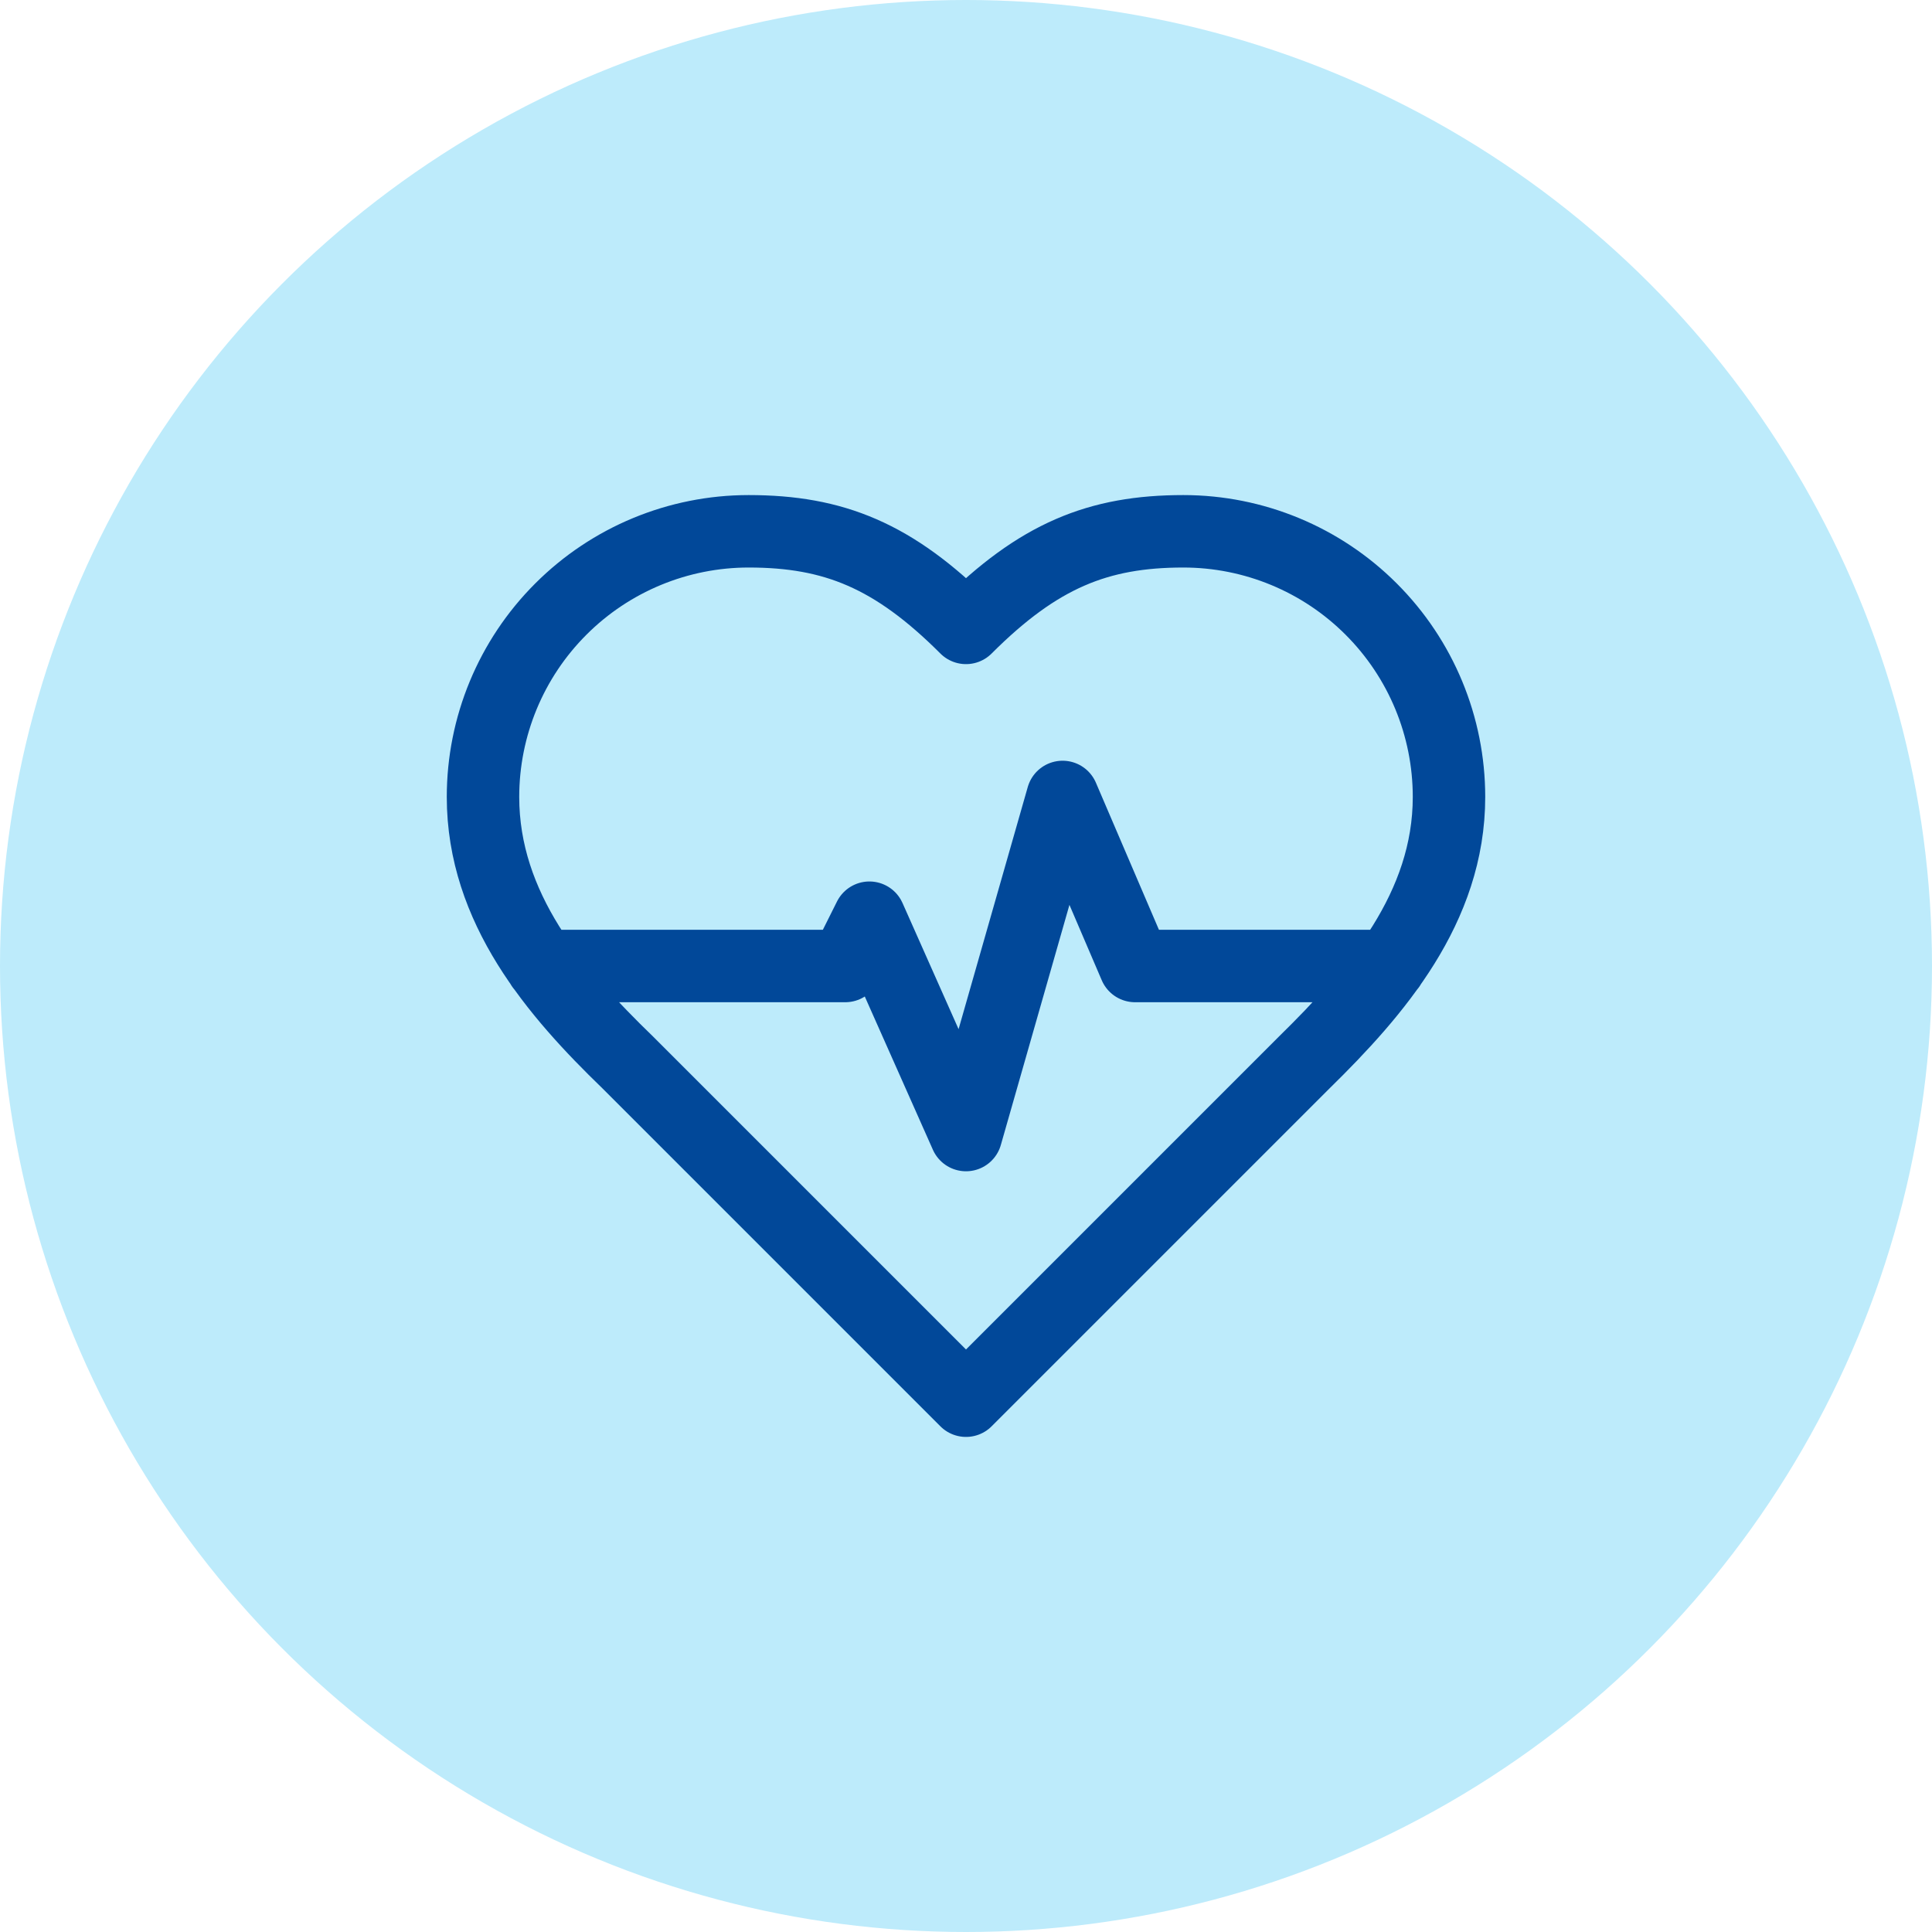 <svg width="40" height="40" viewBox="0 0 40 40" fill="none" xmlns="http://www.w3.org/2000/svg">
<circle cx="20" cy="20" r="20" fill="#BDEBFB"/>
<path d="M11.22 20H17.5L18 19L20 23.5L22 16.5L23.5 20H28.77M27 22C28.49 20.54 30 18.79 30 16.5C30 15.041 29.421 13.642 28.389 12.611C27.358 11.579 25.959 11 24.5 11C22.74 11 21.5 11.5 20 13C18.5 11.5 17.26 11 15.5 11C14.041 11 12.642 11.579 11.611 12.611C10.579 13.642 10 15.041 10 16.5C10 18.8 11.5 20.55 13 22L20 29L27 22Z" stroke="#014899" stroke-width="1.5" stroke-linecap="round" stroke-linejoin="round"/>
</svg>

